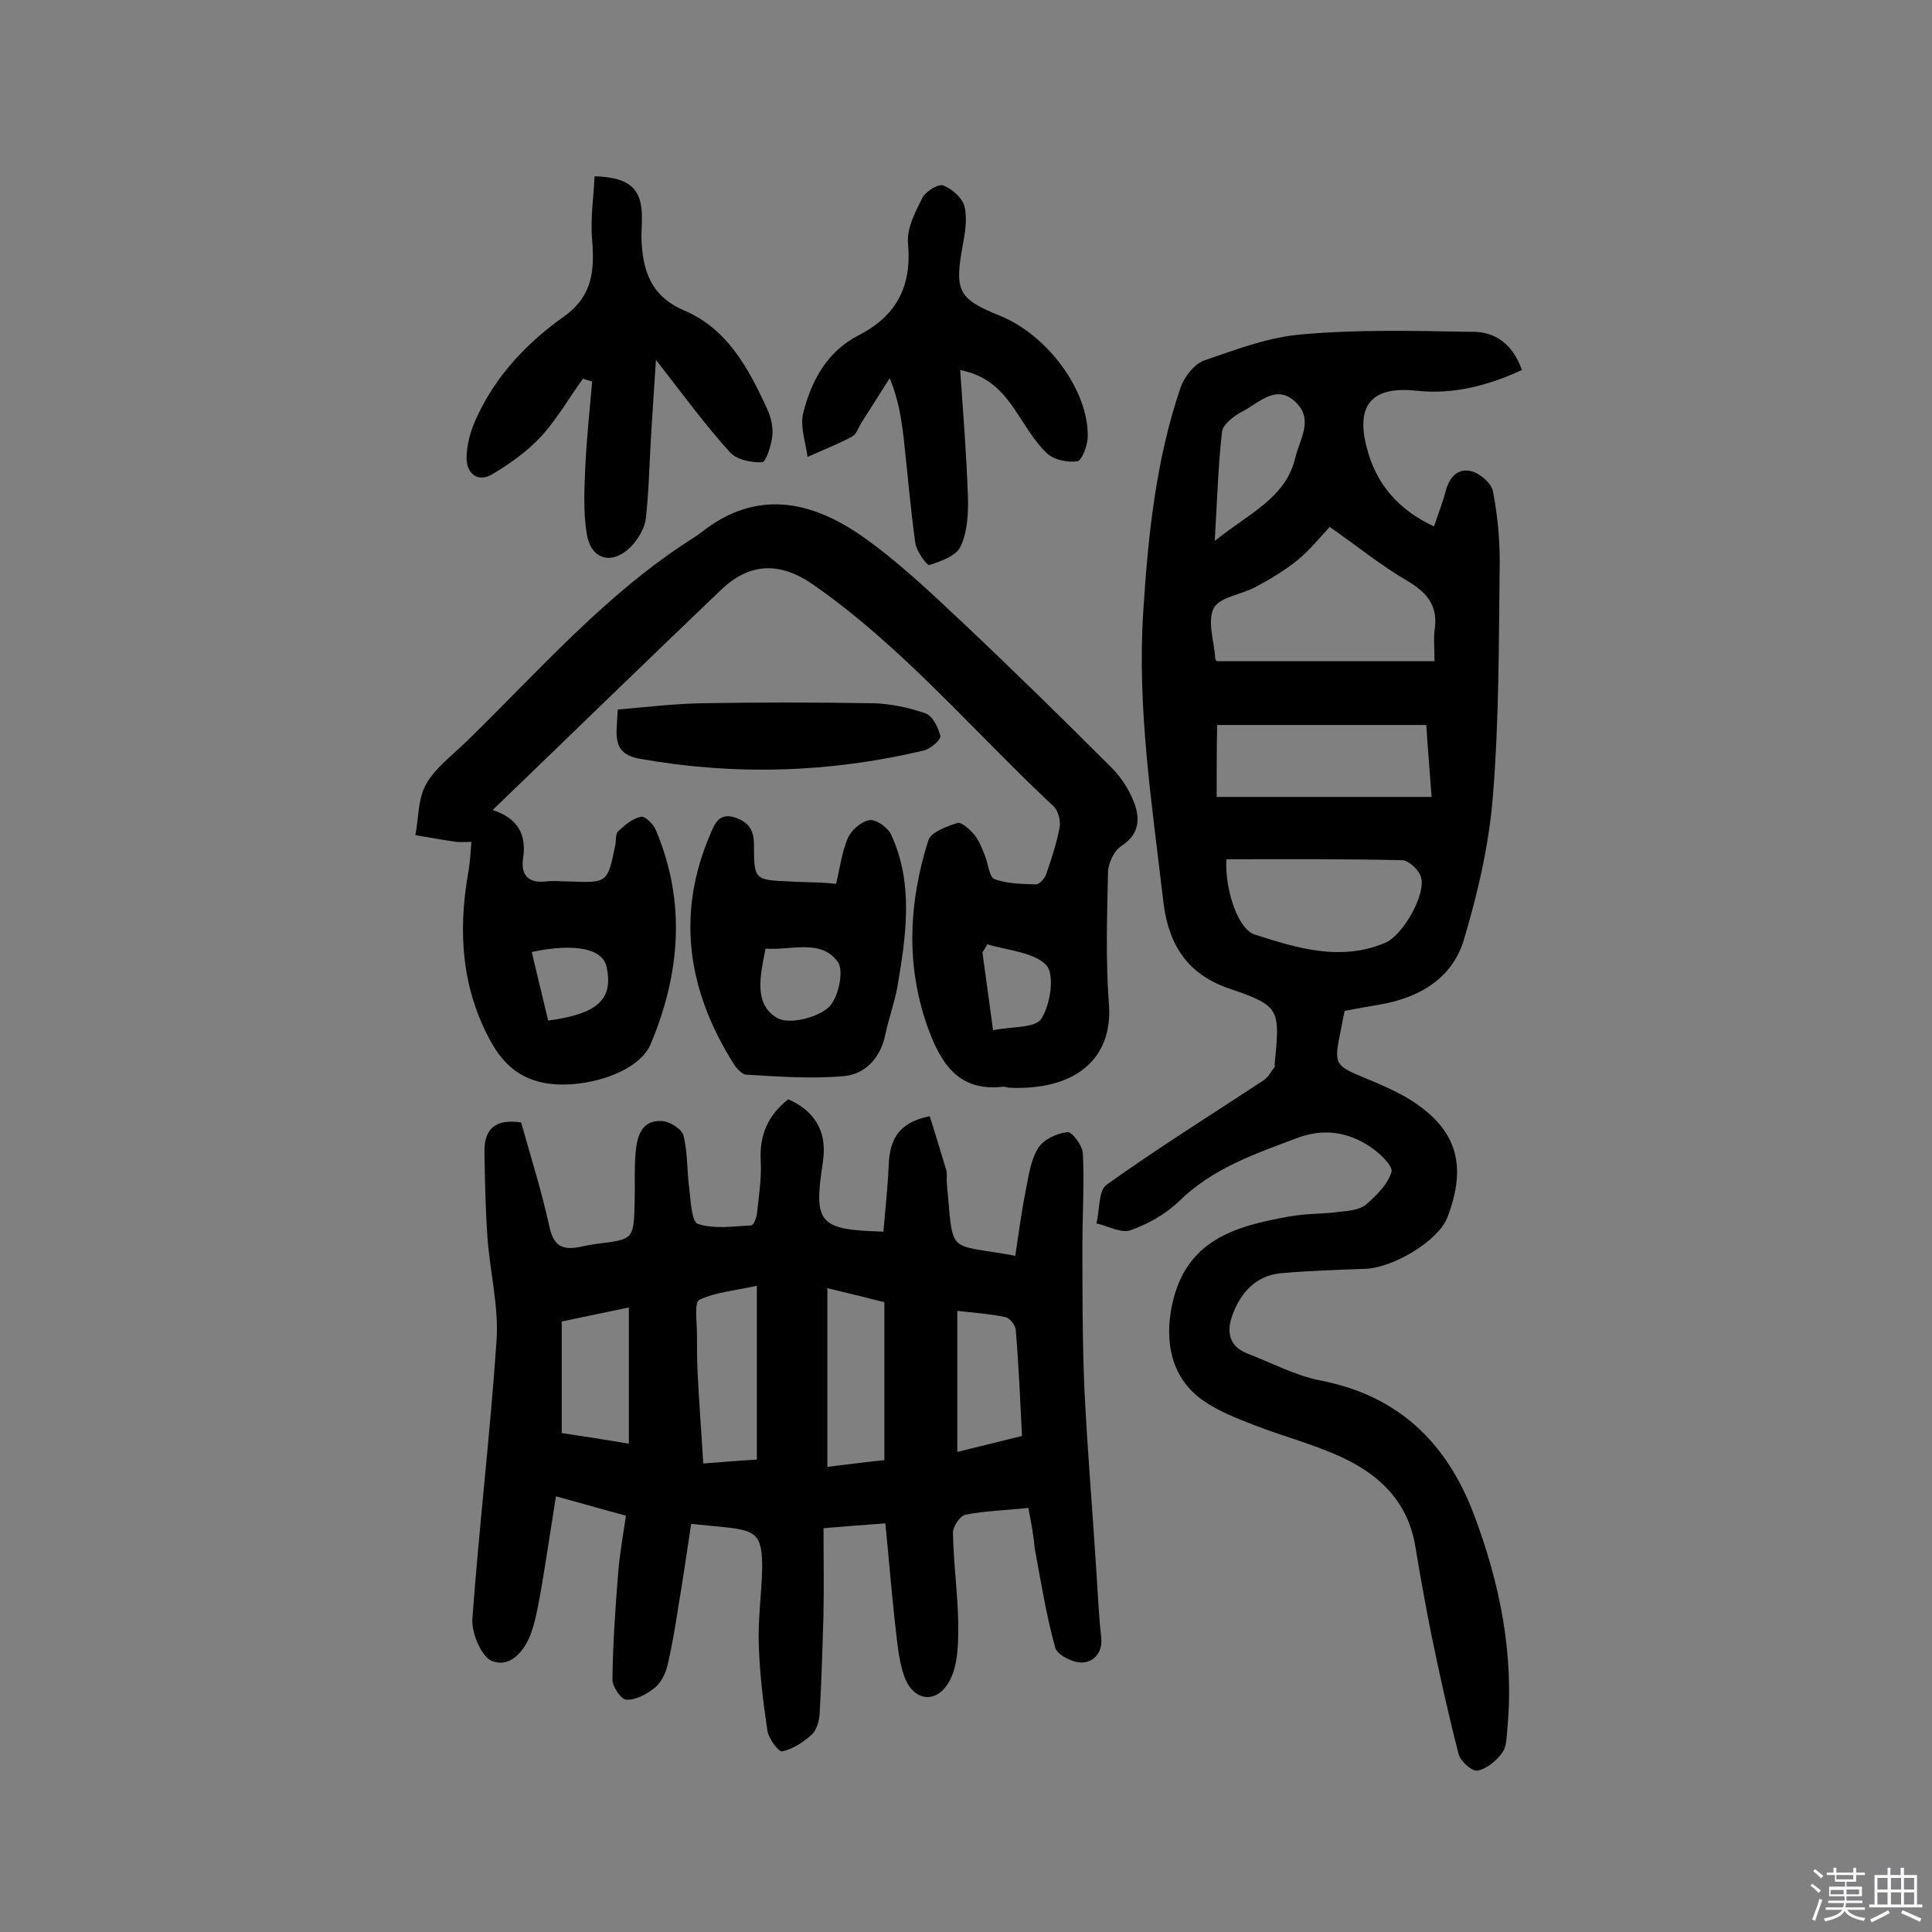 <svg enable-background="new 0 0 400 400" viewBox="0 0 400 400" xmlns="http://www.w3.org/2000/svg"><rect x="0" y="0" width="400" height="400" fill="#808080" stroke="none"/><path d="m374.8 390.4.4-.4c.7.5 1.3 1 1.8 1.4l-.5.5c-.5-.6-1.1-1.1-1.7-1.5zm1 7.3-.6-.3c.5-1.4 1.1-2.8 1.5-4.3.2.1.4.2.6.3-.5 1.3-1 2.8-1.5 4.3zm-.4-10.3.4-.4c.4.3 1 .8 1.7 1.4l-.5.5c-.4-.5-1-1-1.6-1.5zm2.5.3h1.7v-1h.6v1h3.5v-1h.6v1h1.8v.5h-1.8v1.4h-2v1h3.2v2h-3.2v.9h3.3v.5h-3.4c0 .3-.1.6-.1.9h4v.5h-3.7c.7.9 1.9 1.5 3.8 1.7-.1.2-.2.4-.3.6-2.1-.4-3.5-1.1-4-2.1-.4 1-1.8 1.7-4 2.2-.1-.2-.2-.4-.3-.6 2.1-.4 3.4-1 3.8-1.8h-3.4v-.5h3.6c.1-.3.1-.6.2-.9h-3.3v-.5h3.4c0-.3 0-.6 0-.9h-3.2v-2h3.3v-1h-2.1v-1.4h-1.7v-.5zm1.1 3.5v1h2.7c0-.3 0-.4 0-.4 0-.1 0-.2 0-.2 0-.1 0-.2 0-.3h-2.7zm1.2-3v.9h3.5v-.9zm4.7 3h-2.6v.6.4h2.6z" fill="#fbfafc"/><path d="m393.6 386.7h.6v1.5h2.7v6.1h1.1v.6h-11v-.6h1.1v-6.1h2.7v-1.5h.6v1.5h2.1v-1.5zm-2.7 8.8.4.6c-1.2.6-2.5 1.3-3.8 1.9-.1-.2-.2-.4-.3-.6 1.2-.6 2.5-1.2 3.7-1.9zm-2.2-6.7v2.4h2.1v-2.4zm0 3v2.5h2.1v-2.5zm2.8-3v2.4h2.1v-2.4zm0 3v2.5h2.1v-2.5zm6 6.1c-1.4-.7-2.7-1.3-3.9-1.8l.3-.6c1.5.6 2.7 1.2 3.9 1.7zm-1.2-9.1h-2.1v2.4h2.1zm-2.1 3v2.5h2.1v-2.5z" fill="#fbfafc"/><g fill="#010000"><path d="m315.1 76.6c-7.1 3.3-14.3 5.1-21.8 4.3-9.1-1-12.6 2.8-10.4 11.5 1.9 7.7 6.5 13.1 14 16.6.8-2.5 1.8-4.9 2.4-7.3.8-3 2.6-4.9 5.5-4.1 1.7.5 4 2.5 4.3 4.1.9 4.7 1.4 9.6 1.4 14.4-.2 16.2-.1 32.5-1.4 48.6-.8 10.1-3.1 20.1-6 29.8-2.4 8.1-9.3 12.1-17.5 13.5-2.4.4-4.7.8-7.2 1.3-.3 1.3-.5 2.4-.7 3.5-1.6 7.7-1.6 7.7 5.4 10.6 2.7 1.1 5.4 2.3 7.9 3.7 10.5 6.2 13 13.8 8.6 25.1-1.9 4.7-11.1 10.3-17 10.5-5.8.2-11.6.4-17.4.9-5.1.5-8.2 3.9-9.9 8.3-1.4 3.5-1.1 6.8 3.1 8.4 5 1.9 9.8 4.5 14.9 5.5 16.1 3.1 26.1 12.7 31.8 27.6 5.4 14.3 8.4 28.9 7 44.3-.2 1.8-.1 3.9-1.1 5.2-1.2 1.7-3.2 3.3-5.1 3.7-1.1.2-3.5-1.9-3.9-3.4-2.1-8.1-3.9-16.3-5.6-24.5-1.2-6-2.3-12.1-3.3-18.1-1.5-10.1-8.1-15.9-16.9-19.6-5.4-2.3-11-3.8-16.4-5.9-3.6-1.4-7.3-2.8-10.5-5-6.8-4.6-8.3-12.3-6.6-20.1 2.9-13.3 13-16.1 24-18.1 3.5-.7 7.1-.5 10.6-1 1.9-.2 4.2-.4 5.5-1.5 2.2-1.9 4.6-4.3 5.3-6.8.3-1.3-2.6-4-4.6-5.3-4.6-3-9.6-3.7-14.9-1.7-8.8 3.3-17.6 6.3-24.6 13.2-2.7 2.6-6.3 4.6-9.9 5.9-2 .7-4.7-.9-7.1-1.4.7-2.7.4-6.8 2.1-8 10.6-7.6 21.7-14.5 32.6-21.7.9-.6 1.5-1.8 2.2-2.7.1-.1 0-.3 0-.5 1.1-11.5 1.3-12.1-9.6-15.8-9.2-3.2-12.6-10-13.5-18.4-2.3-19.8-5.4-39.6-4.1-59.6 1-15.7 2.6-31.3 7.7-46.3.8-2.3 2.9-5 5-5.7 6.7-2.3 13.5-4.9 20.5-5.4 11.4-1 23-.7 34.4-.5 5-.2 8.8 2.3 10.8 7.9zm-18.1 60.3c0-2.8-.2-4.6 0-6.3.8-4.8-1.2-7.7-5.4-10.2-5.7-3.3-10.8-7.5-16.3-11.3-2 2.1-4.1 4.8-6.7 6.9s-5.6 3.9-8.6 5.5c-2.9 1.6-7.5 2.1-8.7 4.4-1.4 2.7.1 6.9.3 10.4 0 .3.3.5.3.6zm-45.1 28.1h44.5c-.4-5.4-.8-10.1-1.1-14.9-14.7 0-28.9 0-43.3 0-.1 5.1-.1 9.9-.1 14.9zm2 12.9c-.3 6.2 2.3 14.4 5.9 15.6 8.8 2.8 17.7 5.6 27 1.7 3.6-1.5 8.5-10 7.4-13.6-.4-1.5-2.5-3.4-3.8-3.5-12.3-.3-24.4-.2-36.5-.2zm-2.4-65.9c7-5.7 14.7-8.8 16.7-17.3.9-3.8 3.8-7.8.1-11.4-4-3.9-7.5 0-10.9 1.8-1.8.9-4.2 2.7-4.4 4.3-.8 7.1-1 14.2-1.5 22.6z"/><path d="m212.9 312.2c-4.7.5-8.9.6-13 1.4-1.1.2-2.6 2.4-2.6 3.7.1 6.3 1 12.6 1.1 18.9 0 3.9 0 8.3-1.7 11.6-2.6 5.1-7.6 4.6-9.5-.8-1.3-3.7-1.5-7.9-2-11.9-.7-6.4-1.2-12.8-1.9-19.7-4.3.3-8.1.6-12.8 1 0 5.9.1 11.7 0 17.5-.2 7-.4 13.9-.8 20.9-.1 1.5-.6 3.4-1.7 4.4-1.7 1.5-3.8 2.9-6 3.4-.8.2-2.8-2.6-3.1-4.2-.9-5.9-1.6-11.8-1.8-17.8-.2-5.3.6-10.7.7-16 0-6.7-1.1-7.7-7.6-8.4-2.1-.2-4.2-.4-7.1-.7-.9 5.8-1.7 11.6-2.7 17.4-.6 4-1.3 8-2.2 11.9-.4 1.7-1.3 3.5-2.6 4.6-1.6 1.3-3.9 2.6-5.9 2.5-1.1 0-3-2.8-2.9-4.3.1-7.4.6-14.7 1.2-22.1.3-3.8 1-7.6 1.6-11.7-4.9-1.3-9.3-2.6-14.5-4-1 6.3-1.9 12.3-2.9 18.3-.6 3.3-1.1 6.7-2.2 9.9-1.3 3.7-4.3 7.4-8.1 5.9-2.2-.8-4.3-5.8-4.1-8.7 1.4-19.2 3.7-38.4 5-57.6.5-7.1-1.4-14.4-1.9-21.7-.4-5.8-.5-11.6-.6-17.3-.1-5 2.4-7 7.6-6.2 2 7.2 4.3 14.4 5.9 21.8.9 3.9 2.8 4.6 6.1 4 1.3-.3 2.5-.5 3.8-.7 7.5-.9 7.5-.9 7.7-8.7.1-3.4-.1-6.8.2-10.2.3-3.3 1.2-6.8 5.5-6.5 1.6.1 4.1 1.7 4.4 3 .9 3.5.7 7.3 1.2 10.9.3 2.6.5 7 1.8 7.4 3.4 1.1 7.3.5 11 .3.5 0 1.1-1.5 1.2-2.3.4-3.7 1-7.4.8-11.1-.3-5.4 1.6-9.5 5.7-12.7 5.3 2.3 7.8 6.4 7.3 11.8 0 .3-.1.6-.1 1-2 12.9-1 14.2 12.5 14.6.4-4.6.9-9.2 1.1-13.8.2-5.1 1.9-8.8 8.5-10.1 1.1 3.6 2.3 7.4 3.4 11.1.2.8.1 1.6.1 2.4 1.5 15.7-.3 12.7 14.2 15.4.7-4.6 1.3-9.2 2.2-13.7.6-3 1-6.2 2.6-8.7 1.1-1.7 3.9-3 6-3.2 1-.1 3.1 2.8 3.2 4.4.3 6.4-.1 12.8-.1 19.3 0 9.7 0 19.4.4 29.1.6 12.8 1.7 25.5 2.5 38.3.3 4.5.5 9.1 1 13.6.3 3.1-1.6 5-3.9 5.1-1.9.1-5.1-1.5-5.6-3-1.9-6.8-3-13.8-4.3-20.8-.2-2.5-.7-5.2-1.3-8.2zm-29.8-9.9c0-11 0-21.7 0-32.7-3.9-1-7.7-1.9-11.8-2.9v37c4.1-.5 7.9-1 11.8-1.4zm-26.4-36.1c-4.4 1-8.5 1.3-11.9 2.9-1.1.5-.5 4.6-.5 7.1 0 2.4 0 4.9.1 7.3.3 6.4.8 12.8 1.2 19.5 4-.3 7.4-.6 11.1-.8 0-11.7 0-23 0-36zm-26.5 32.7c0-9.7 0-18.8 0-28.2-4.9 1-9.5 2-13.9 2.9v23.1c4.7.7 9.2 1.4 13.9 2.2zm81.4-1.6c-.4-7.8-.7-14.9-1.3-22-.1-.9-1.2-2.4-2.1-2.6-3.3-.7-6.6-.9-10-1.3v29.2c4.6-1.1 8.8-2.2 13.4-3.3z"/><path d="m102 167.7c5.4 1.8 7 5.2 6.3 10-.5 3.4 1 5.2 4.7 4.8 1.6-.2 3.2 0 4.9 0 7.9.3 7.9.3 9.5-7.6.2-1 0-2.3.6-2.8 1.4-1.3 2.9-2.6 4.7-3 .8-.2 2.6 1.5 3.1 2.8 6.3 14.9 5 29.8-1.1 44.3-2.5 5.9-13.6 9.3-21.5 8.1-5.5-.9-8.9-3.9-11.5-8.5-6.1-11-6.9-22.7-4.8-34.9.4-2 .5-4.1.7-6.6-1.3 0-2.2.1-3.1 0-2.8-.4-5.7-.9-8.5-1.4.7-3.5.5-7.5 2.2-10.5 1.9-3.4 5.4-6 8.3-8.8 15.1-14.7 29-30.8 47-42.2.5-.3 1.1-.7 1.6-1.1 11.4-9.1 22.8-6.7 33.5.8 7.4 5.2 14 11.5 20.6 17.7 10.5 9.9 20.8 20 31 30.2 1.9 1.9 3.5 4.4 4.5 6.9 1.4 3.5 1.3 6.8-2.6 9.3-1.5 1-2.7 3.6-2.7 5.5-.2 9.1-.5 18.2.2 27.3.8 11.5-7.3 17.8-20.6 17.2-.5 0-1-.3-1.4-.2-9.6 1.1-13.1-5.5-15.7-12.8-4.4-12.7-3.7-25.6.3-38.2.5-1.7 3.8-2.9 6-3.6.8-.3 2.6 1.3 3.5 2.4 1 1.2 1.6 2.8 2.2 4.3.7 1.7.9 4.5 2 4.9 2.6 1 5.7 1 8.6 1.1.7 0 1.8-1.2 2.1-2.1 1.1-3.2 2.2-6.5 2.8-9.8.2-1.3-.3-3.3-1.2-4.2-16.7-15.6-31.2-33-49.9-46-6.8-4.7-13.1-4.6-19.1 1.2-15.6 14.9-31 29.9-47.2 45.5zm102.4 27.8c-.3.6-.7 1.2-1 1.7.7 5.1 1.4 10.1 2.2 16.1 3.8-.8 8.8-.4 10-2.4 1.9-2.9 2.8-9.2 1-11.1-2.6-2.7-8-3-12.2-4.3zm-94.3 1.6c1.1 4.8 2.3 9.5 3.4 14.2 10.3-1.4 13.5-4.4 12.1-11.1-.8-3.8-6.6-5-15.5-3.1z"/><path d="m120.7 78.4c-2.9 4-5.4 8.4-8.7 12-2.9 3.1-6.4 5.6-10.1 7.8-3.1 1.8-5.3-.3-5.3-3.3 0-2.9.9-6 2.2-8.7 4-8.6 10.4-15.3 18-20.7 5.9-4.2 6.3-9.5 5.8-15.8-.4-4.4.3-8.8.5-13.2 7.4.2 9.9 2.7 9.8 8.8 0 1.3-.1 2.6-.1 3.9.2 6.6 1.8 12.1 8.9 15.1 8.9 3.8 13.3 12 17.1 20.3.8 1.7 1.3 3.8 1.1 5.6-.2 2-1.3 5.4-2.1 5.5-2.2.1-5.3-.5-6.7-2.1-5.1-5.6-9.6-11.8-15.3-19.1-.4 6.7-.8 12-1.1 17.4-.3 5.2-.4 10.4-1 15.5-.2 1.9-1.5 4-2.8 5.5-3.9 4.2-8.5 3.2-9.4-2.3-.8-4.7-.5-9.6-.3-14.4.3-5.8.9-11.5 1.4-17.2-.7-.2-1.3-.4-1.9-.6z"/><path d="m198.8 76.6c.6 8.9 1.3 17.5 1.6 26.2.1 3.5-.1 7.3-1.5 10.3-.9 2-4.1 3.1-6.5 3.9-.4.2-2.7-2.9-2.9-4.6-1-7.2-1.6-14.4-2.4-21.7-.5-4.1-1.1-8.1-2.9-12.4-2 3.1-3.9 6.2-5.9 9.3-.6 1-1 2.3-1.9 2.8-3 1.6-6.1 2.8-9.2 4.2-.4-3-1.6-6.3-.9-9.1 1.7-6.7 4.9-12.7 11.5-16.1 7.8-4 11-10.1 10.2-19-.3-3.1 1.5-6.5 3-9.5.7-1.3 3.3-2.9 4.3-2.5 1.8.7 4 2.6 4.4 4.4.6 2.5.1 5.5-.4 8.1-1.7 9.4-.9 11 7.8 14.5 9.8 4 18.3 15.5 18.1 25 0 1.8-1.2 4.9-2.1 5.1-2.1.3-5-.3-6.4-1.7-2.6-2.5-4.5-5.9-6.6-9-3.1-4.6-6.1-7.1-11.3-8.2z"/><path d="m173.1 183c.8-3.3 1.2-6.6 2.4-9.4.7-1.7 2.8-3.5 4.5-3.8 1.4-.2 3.8 1.5 4.5 3 4.7 10.2 3.1 20.9 1.3 31.5-.6 3.3-1.8 6.5-2.5 9.9-1 4.8-4.1 8.2-8.6 8.6-6.7.6-13.4.1-20.1-.3-1 0-2.2-1.4-2.8-2.4-9.4-15-11.9-30.8-4.7-47.5.9-2.1 1.8-4.3 4.9-3.4 2.8.9 4.1 2.4 4.1 5.7 0 7.3.1 7.3 7.6 7.6 1.6.1 3.2.1 4.9.2 1.3 0 2.7.1 4.5.3zm-14.6 13.4c-1.1 5.6-2.5 11.4 2.3 14.3 2.4 1.5 8.1.1 10.6-2 2.1-1.7 3.4-7.6 2.1-9.5-3.5-4.9-9.6-2.4-15-2.8z"/><path d="m127.9 146.9c5.9-.5 11.7-1.2 17.4-1.3 11.8-.2 23.7-.2 35.5 0 3.6.1 7.4.9 10.8 2.1 1.5.5 2.7 3 3.1 4.7.1.8-2.1 2.7-3.5 3-19.4 4.6-39 5.2-58.7 1.7-6.1-1.1-4.8-5.1-4.6-10.2z"/></g></svg>